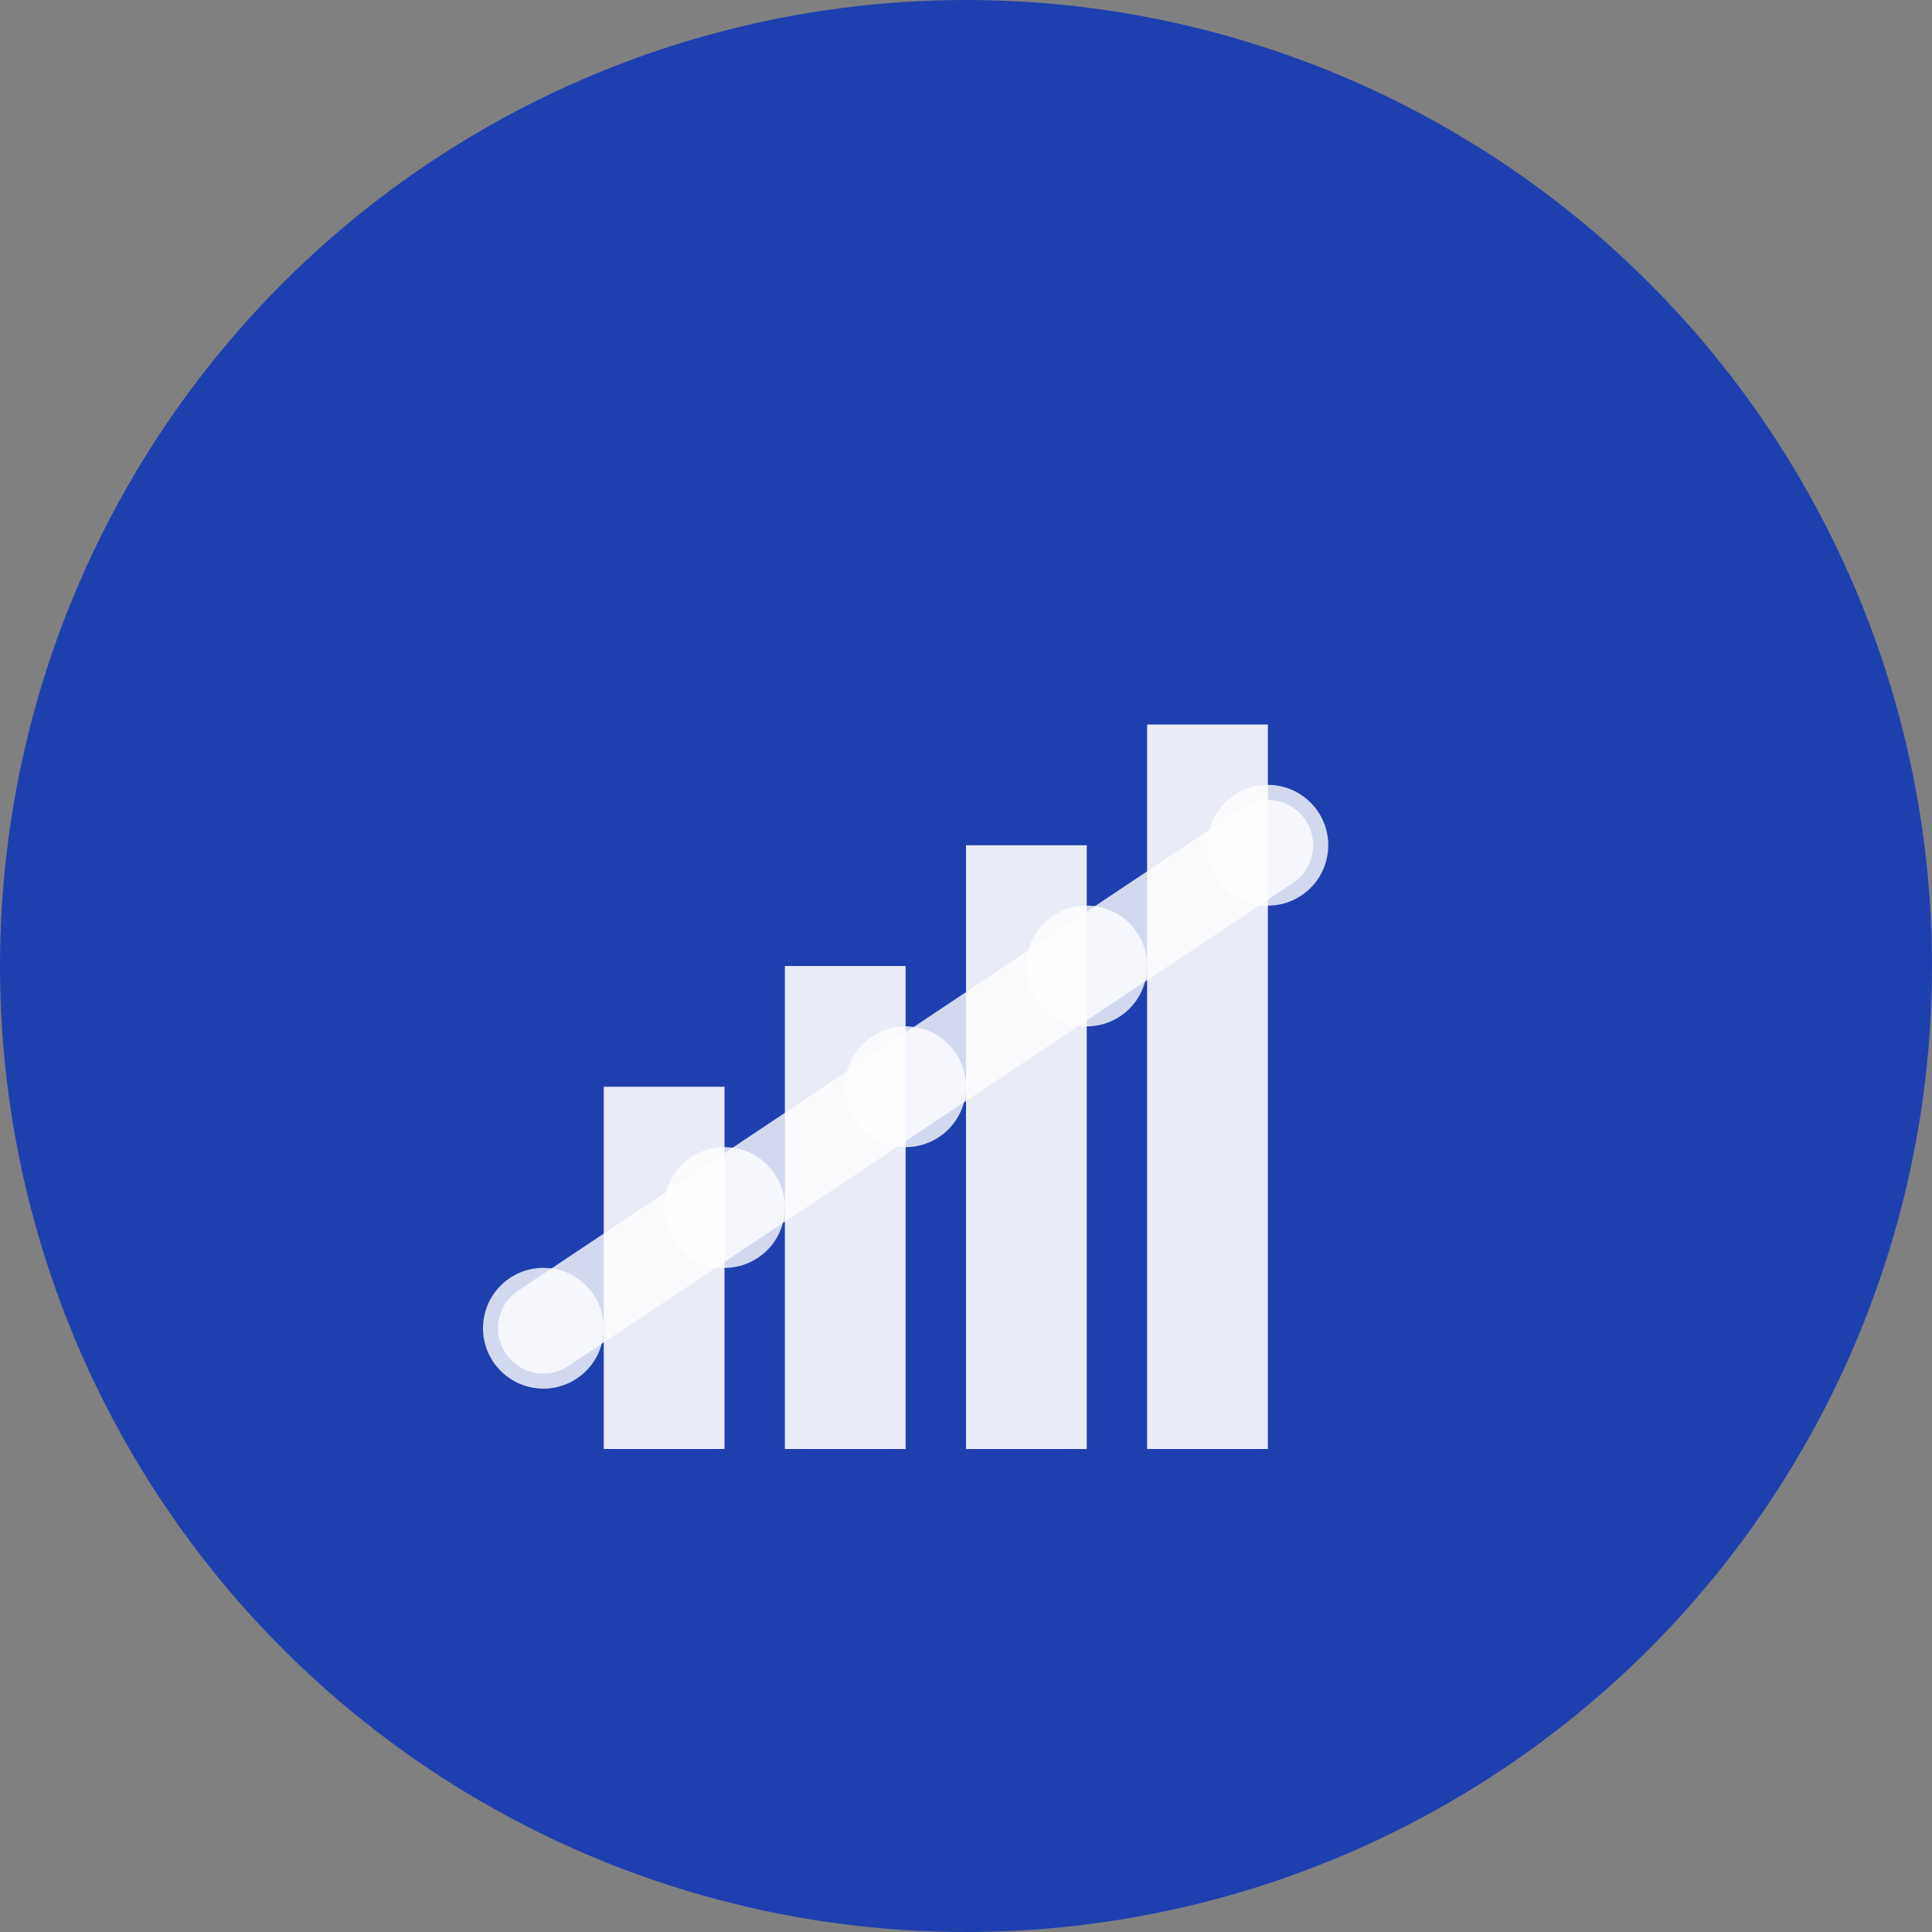 <svg width="32" height="32" viewBox="0 0 32 32" fill="none" xmlns="http://www.w3.org/2000/svg">
  <rect x="0" y="0" width="32" height="32" fill="#808080" stroke="none"/>
  <!-- Background circle -->
  <circle cx="16" cy="16" r="16" fill="#1e40af"/>
  
  <!-- Chart/Graph icon representing business analysis -->
  <g transform="translate(8, 8)">
    <!-- Bar chart bars -->
    <rect x="2" y="10" width="2" height="6" fill="white" opacity="0.9"/>
    <rect x="5" y="8" width="2" height="8" fill="white" opacity="0.9"/>
    <rect x="8" y="6" width="2" height="10" fill="white" opacity="0.9"/>
    <rect x="11" y="4" width="2" height="12" fill="white" opacity="0.9"/>
    
    <!-- Trend line -->
    <path d="M1 14 L4 12 L7 10 L10 8 L13 6" stroke="white" stroke-width="1.5" stroke-linecap="round" fill="none" opacity="0.8"/>
    
    <!-- Data points -->
    <circle cx="1" cy="14" r="1" fill="white" opacity="0.8"/>
    <circle cx="4" cy="12" r="1" fill="white" opacity="0.8"/>
    <circle cx="7" cy="10" r="1" fill="white" opacity="0.8"/>
    <circle cx="10" cy="8" r="1" fill="white" opacity="0.8"/>
    <circle cx="13" cy="6" r="1" fill="white" opacity="0.8"/>
  </g>
</svg>
